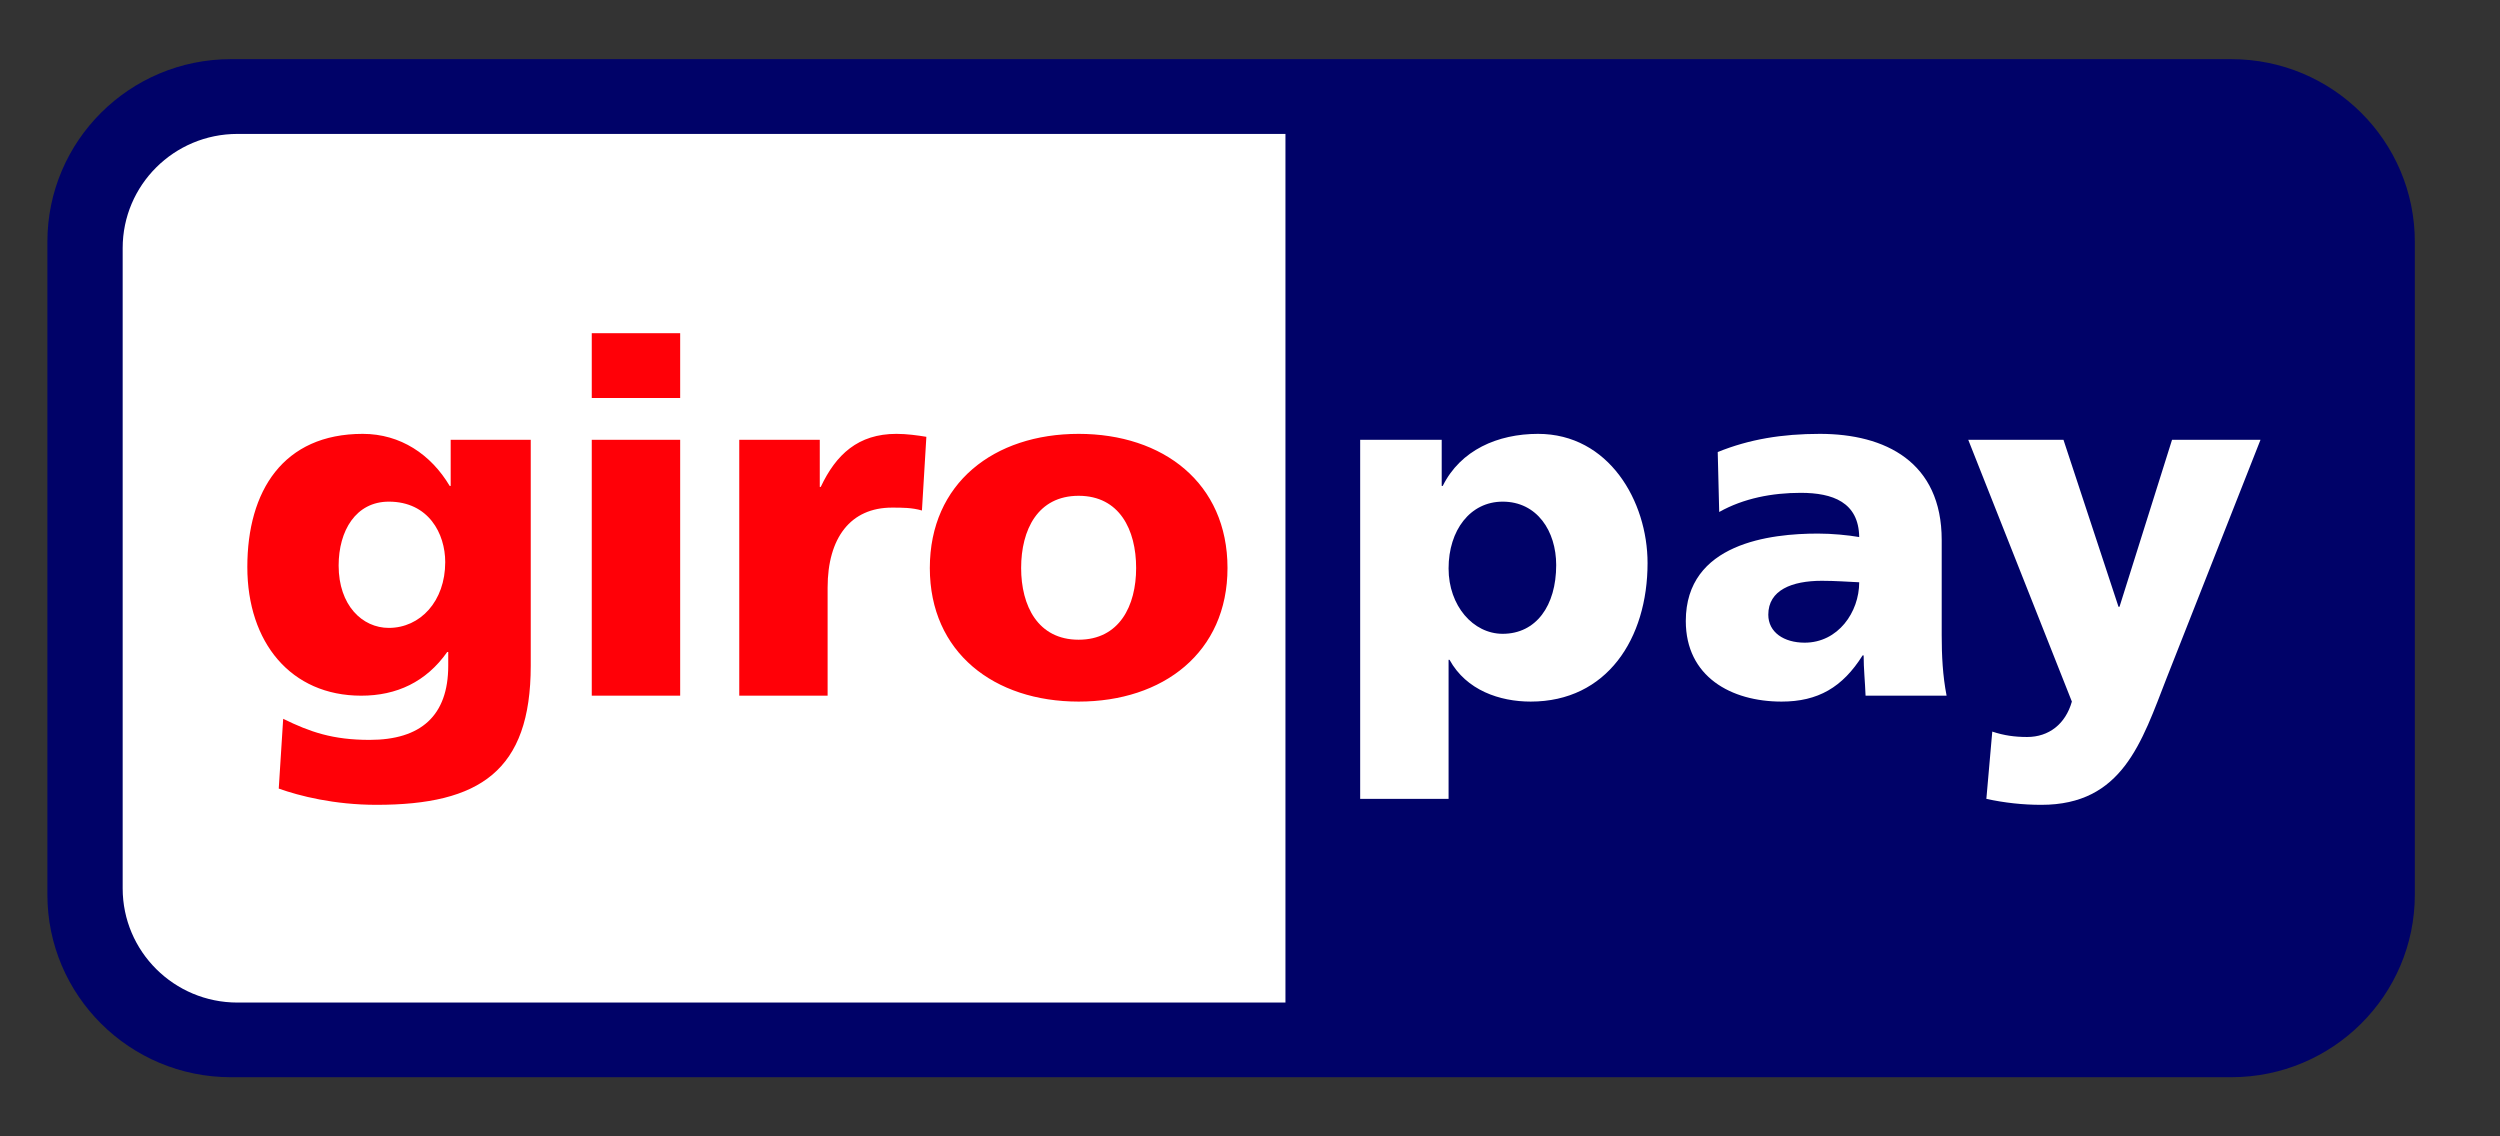 <svg width="44" height="20" viewBox="0 0 44 20" fill="none" xmlns="http://www.w3.org/2000/svg">
<rect x="0" y="0" width="44" height="20" fill="#333333" stroke="none"/>
<path fill-rule="evenodd" clip-rule="evenodd" d="M0.834 4.256C0.834 2.481 2.281 1.041 4.064 1.041H39.27C41.055 1.041 42.501 2.481 42.501 4.256V15.745C42.501 17.519 41.055 18.959 39.27 18.959H4.064C2.281 18.959 0.834 17.519 0.834 15.745V4.256Z" fill="#000268"/>
<path fill-rule="evenodd" clip-rule="evenodd" d="M2.159 4.366V15.636C2.159 16.745 3.063 17.645 4.179 17.645H22.624V2.357H4.179C3.063 2.357 2.159 3.257 2.159 4.366ZM27.389 9.945C27.389 10.662 27.035 11.155 26.447 11.155C25.928 11.155 25.495 10.662 25.495 10.005C25.495 9.331 25.876 8.829 26.447 8.829C27.053 8.829 27.389 9.348 27.389 9.945ZM23.939 14.06H25.495V11.613H25.512C25.807 12.149 26.395 12.348 26.94 12.348C28.28 12.348 28.997 11.242 28.997 9.91C28.997 8.821 28.315 7.636 27.069 7.636C26.361 7.636 25.704 7.921 25.392 8.553H25.374V7.74H23.939V14.06ZM31.122 10.818C31.122 10.386 31.537 10.222 32.065 10.222C32.298 10.222 32.523 10.239 32.722 10.248C32.722 10.775 32.35 11.311 31.762 11.311C31.399 11.311 31.122 11.13 31.122 10.818ZM34.26 12.244C34.191 11.89 34.174 11.535 34.174 11.181V9.504C34.174 8.129 33.18 7.636 32.03 7.636C31.365 7.636 30.785 7.731 30.232 7.956L30.258 9.011C30.689 8.769 31.192 8.674 31.693 8.674C32.254 8.674 32.713 8.838 32.722 9.452C32.523 9.418 32.246 9.391 31.995 9.391C31.166 9.391 29.67 9.556 29.67 10.93C29.67 11.908 30.465 12.348 31.356 12.348C31.995 12.348 32.428 12.098 32.782 11.535H32.8C32.8 11.77 32.825 12.002 32.834 12.244H34.26ZM34.96 14.06C35.28 14.13 35.6 14.165 35.928 14.165C37.355 14.165 37.692 13.066 38.133 11.933L39.785 7.74H38.228L37.303 10.68H37.286L36.317 7.74H34.641L36.465 12.348C36.352 12.746 36.058 12.971 35.678 12.971C35.461 12.971 35.271 12.945 35.064 12.876L34.96 14.06Z" fill="white"/>
<path fill-rule="evenodd" clip-rule="evenodd" d="M5.96 9.954C5.96 9.34 6.263 8.829 6.843 8.829C7.543 8.829 7.836 9.391 7.836 9.893C7.836 10.584 7.395 11.051 6.843 11.051C6.376 11.051 5.96 10.654 5.96 9.954ZM9.341 7.74H7.932V8.553H7.915C7.586 7.999 7.049 7.636 6.384 7.636C4.984 7.636 4.353 8.64 4.353 9.979C4.353 11.311 5.122 12.244 6.357 12.244C6.981 12.244 7.5 12.002 7.871 11.475H7.889V11.717C7.889 12.599 7.404 13.022 6.506 13.022C5.857 13.022 5.459 12.884 4.984 12.651L4.906 13.879C5.269 14.009 5.883 14.165 6.627 14.165C8.442 14.165 9.341 13.568 9.341 11.717V7.74ZM11.971 5.864H10.415V7.005H11.971V5.864ZM10.415 12.244H11.971V7.74H10.415V12.244ZM16.304 7.688C16.148 7.662 15.958 7.636 15.777 7.636C15.103 7.636 14.714 7.999 14.445 8.57H14.428V7.74H13.011V12.244H14.566V10.343C14.566 9.461 14.973 8.934 15.699 8.934C15.881 8.934 16.053 8.934 16.226 8.985L16.304 7.688ZM18.984 11.259C18.266 11.259 17.972 10.662 17.972 9.997C17.972 9.322 18.266 8.726 18.984 8.726C19.702 8.726 19.996 9.322 19.996 9.997C19.996 10.662 19.702 11.259 18.984 11.259ZM18.984 12.348C20.471 12.348 21.604 11.484 21.604 9.997C21.604 8.501 20.471 7.636 18.984 7.636C17.497 7.636 16.365 8.501 16.365 9.997C16.365 11.484 17.497 12.348 18.984 12.348Z" fill="#FF0007"/>
</svg>
